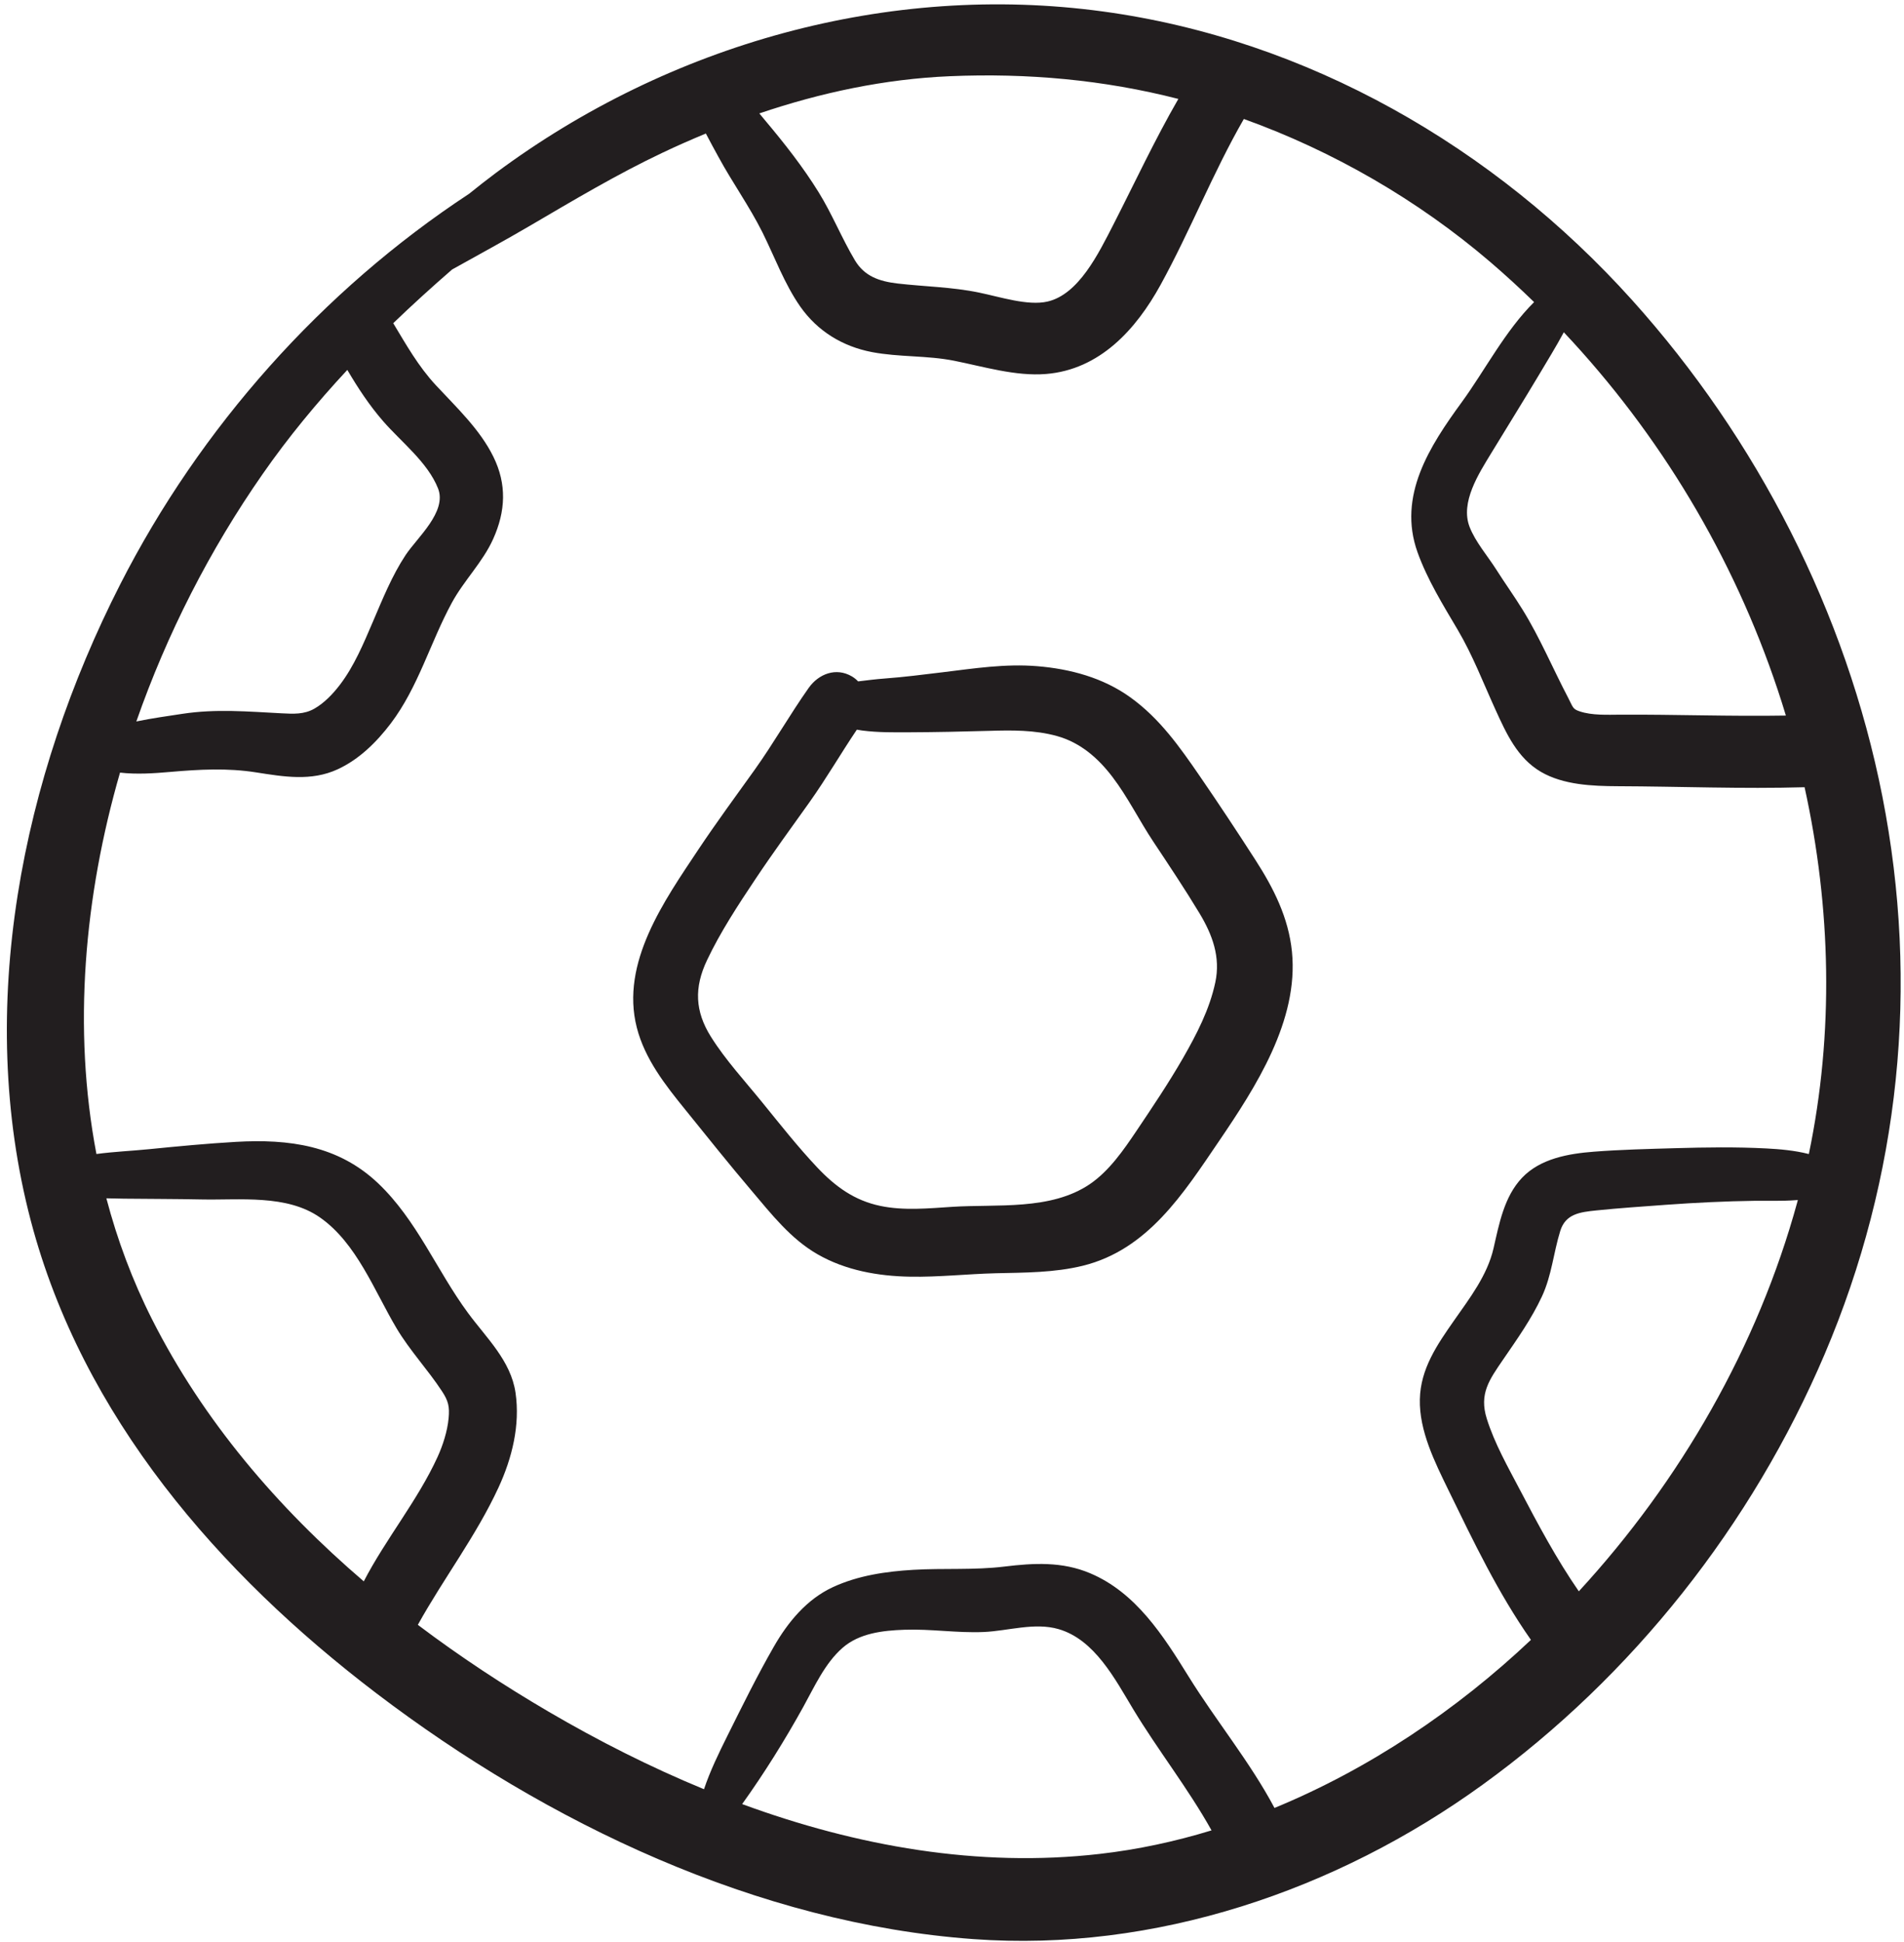 <svg width="51" height="52" viewBox="0 0 51 52" fill="none" xmlns="http://www.w3.org/2000/svg">
<path d="M32.553 26.304C32.398 27.032 32.054 27.692 31.688 28.331C31.303 28.999 30.872 29.641 30.442 30.28C30.095 30.795 29.71 31.355 29.19 31.708C28.141 32.418 26.701 32.237 25.5 32.315C24.87 32.356 24.204 32.421 23.581 32.29C22.889 32.146 22.378 31.775 21.897 31.267C21.372 30.712 20.896 30.106 20.415 29.515C19.95 28.942 19.436 28.387 19.043 27.761C18.614 27.078 18.59 26.443 18.938 25.711C19.294 24.959 19.77 24.234 20.231 23.544C20.699 22.841 21.198 22.161 21.687 21.474C22.134 20.845 22.521 20.176 22.951 19.538C22.999 19.547 23.047 19.555 23.095 19.561C23.52 19.616 23.956 19.61 24.383 19.608C25.085 19.605 25.787 19.59 26.489 19.57C27.101 19.552 27.713 19.543 28.31 19.708C28.933 19.881 29.409 20.292 29.799 20.805C30.212 21.347 30.518 21.975 30.896 22.542C31.316 23.174 31.739 23.807 32.131 24.457C32.476 25.03 32.697 25.628 32.553 26.304ZM33.623 23.02C33.139 22.268 32.649 21.527 32.142 20.789C31.599 19.999 31.064 19.238 30.277 18.672C29.546 18.146 28.665 17.91 27.781 17.838C26.925 17.768 26.094 17.898 25.248 18.001C24.732 18.063 24.217 18.13 23.699 18.168C23.46 18.186 23.222 18.216 22.985 18.245C22.936 18.193 22.881 18.149 22.821 18.113C22.395 17.862 21.928 18.043 21.661 18.42C21.158 19.132 20.726 19.895 20.217 20.608C19.71 21.316 19.193 22.018 18.709 22.743C17.798 24.113 16.613 25.775 17.057 27.514C17.273 28.359 17.822 29.055 18.359 29.717C18.945 30.442 19.527 31.171 20.131 31.882C20.661 32.507 21.178 33.172 21.899 33.585C22.651 34.017 23.52 34.17 24.377 34.185C25.142 34.199 25.907 34.112 26.672 34.093C27.45 34.075 28.243 34.079 29.005 33.892C30.746 33.462 31.697 31.959 32.65 30.558C33.635 29.11 34.79 27.325 34.606 25.484C34.514 24.569 34.114 23.781 33.623 23.02ZM48.451 30.901C48.069 30.803 47.661 30.769 47.312 30.751C46.503 30.709 45.689 30.721 44.88 30.744C44.152 30.765 43.419 30.782 42.694 30.838C42.018 30.89 41.258 31.02 40.768 31.538C40.288 32.045 40.156 32.77 40.005 33.427C39.838 34.151 39.366 34.761 38.947 35.36C38.498 36.002 38.049 36.649 38.032 37.467C38.012 38.313 38.434 39.154 38.794 39.893C39.472 41.284 40.127 42.655 41.007 43.91C39.019 45.789 36.668 47.369 34.138 48.41C33.483 47.177 32.57 46.073 31.837 44.89C31.157 43.794 30.427 42.643 29.198 42.125C28.453 41.81 27.691 41.851 26.904 41.947C26.092 42.046 25.281 41.986 24.466 42.034C23.732 42.077 22.983 42.186 22.311 42.497C21.609 42.822 21.107 43.431 20.727 44.093C20.284 44.864 19.885 45.674 19.488 46.471C19.247 46.955 19.021 47.42 18.857 47.909C17.419 47.317 16.027 46.612 14.699 45.835C13.497 45.132 12.318 44.357 11.192 43.507C11.882 42.264 12.756 41.122 13.353 39.83C13.716 39.045 13.935 38.16 13.809 37.294C13.684 36.434 13.027 35.824 12.535 35.155C11.696 34.017 11.168 32.672 10.128 31.684C9.056 30.667 7.738 30.494 6.32 30.575C5.545 30.62 4.775 30.693 4.004 30.77C3.537 30.817 3.055 30.837 2.583 30.9C1.941 27.536 2.258 23.994 3.215 20.688C3.661 20.739 4.125 20.708 4.566 20.669C5.337 20.602 6.09 20.56 6.861 20.682C7.598 20.797 8.336 20.925 9.042 20.6C9.618 20.336 10.088 19.871 10.468 19.37C11.206 18.395 11.523 17.207 12.101 16.143C12.426 15.543 12.929 15.056 13.21 14.431C13.544 13.69 13.579 12.967 13.215 12.229C12.854 11.495 12.223 10.905 11.675 10.315C11.201 9.804 10.882 9.232 10.533 8.654C11.046 8.16 11.573 7.682 12.11 7.216C12.806 6.827 13.507 6.449 14.197 6.044C15.367 5.359 16.527 4.666 17.753 4.086C18.132 3.906 18.518 3.737 18.907 3.575C19.016 3.785 19.13 3.993 19.244 4.201C19.617 4.888 20.071 5.52 20.422 6.221C20.75 6.88 21.014 7.607 21.437 8.211C21.9 8.87 22.57 9.277 23.357 9.428C24.085 9.566 24.829 9.515 25.554 9.659C26.349 9.817 27.204 10.08 28.02 10.014C29.453 9.897 30.426 8.829 31.086 7.628C31.885 6.174 32.489 4.624 33.317 3.186C35.707 4.044 37.984 5.359 39.919 7.016C40.321 7.361 40.712 7.719 41.092 8.089C40.319 8.855 39.773 9.92 39.154 10.769C38.297 11.944 37.428 13.275 37.97 14.789C38.232 15.519 38.651 16.196 39.043 16.859C39.447 17.543 39.728 18.28 40.057 19.002C40.349 19.642 40.645 20.3 41.276 20.668C41.877 21.018 42.654 21.049 43.329 21.052C44.995 21.058 46.67 21.127 48.337 21.079C49.048 24.306 49.126 27.662 48.451 30.901ZM48.143 32.184C47.083 36.058 45.004 39.663 42.29 42.61C41.696 41.751 41.196 40.815 40.714 39.896C40.39 39.278 40.034 38.655 39.824 37.986C39.617 37.325 39.888 36.95 40.26 36.407C40.636 35.859 41.021 35.318 41.303 34.712C41.565 34.147 41.61 33.55 41.792 32.962C41.933 32.503 42.319 32.456 42.758 32.411C43.379 32.347 44.003 32.306 44.625 32.26C45.418 32.203 46.211 32.164 47.005 32.153C47.368 32.149 47.738 32.164 48.099 32.136C48.118 32.134 48.137 32.133 48.156 32.132C48.151 32.149 48.147 32.167 48.143 32.184ZM29.457 49.641C26.207 50.014 22.953 49.436 19.879 48.307C20.475 47.475 21.023 46.595 21.514 45.709C21.813 45.169 22.093 44.54 22.565 44.126C23.016 43.73 23.646 43.659 24.222 43.639C24.932 43.613 25.642 43.73 26.349 43.699C27.002 43.671 27.71 43.435 28.355 43.622C29.322 43.902 29.868 44.962 30.352 45.764C31.013 46.859 31.827 47.89 32.452 49.011C31.47 49.311 30.468 49.526 29.457 49.641ZM9.744 42.343C7.442 40.373 5.449 38.048 4.074 35.329C3.545 34.283 3.142 33.197 2.849 32.086C3.004 32.091 3.16 32.094 3.316 32.096C4.01 32.104 4.703 32.102 5.397 32.117C6.419 32.139 7.683 31.976 8.575 32.602C9.553 33.287 10.028 34.566 10.619 35.561C10.977 36.164 11.456 36.668 11.838 37.251C12.008 37.508 12.046 37.664 12.016 37.978C11.984 38.324 11.862 38.701 11.719 39.015C11.188 40.176 10.334 41.204 9.744 42.343ZM7.036 12.692C7.721 11.708 8.486 10.783 9.303 9.905C9.587 10.387 9.891 10.851 10.266 11.282C10.746 11.833 11.457 12.379 11.733 13.078C11.98 13.703 11.175 14.394 10.866 14.86C10.498 15.416 10.247 16.043 9.985 16.655C9.739 17.228 9.488 17.833 9.108 18.332C8.922 18.576 8.688 18.823 8.421 18.975C8.145 19.133 7.858 19.116 7.547 19.1C6.645 19.054 5.786 18.976 4.883 19.114C4.49 19.174 4.068 19.232 3.652 19.318C4.472 16.971 5.619 14.723 7.036 12.692ZM25.437 2.041C27.526 1.952 29.564 2.137 31.563 2.649C30.933 3.739 30.4 4.884 29.827 6.005C29.418 6.803 28.891 7.884 28.057 8.075C27.532 8.195 26.792 7.951 26.228 7.835C25.495 7.683 24.777 7.676 24.04 7.591C23.553 7.533 23.157 7.4 22.9 6.971C22.548 6.381 22.292 5.737 21.931 5.153C21.51 4.472 21.01 3.837 20.496 3.226C20.447 3.167 20.394 3.103 20.339 3.037C21.987 2.479 23.697 2.115 25.437 2.041ZM41.888 8.897C44.455 11.621 46.427 14.903 47.617 18.471C47.694 18.699 47.766 18.929 47.836 19.16C46.362 19.185 44.885 19.129 43.413 19.136C43.057 19.138 42.645 19.16 42.31 19.047C42.12 18.983 42.136 18.937 42.003 18.682C41.597 17.908 41.248 17.076 40.789 16.334C40.562 15.965 40.309 15.614 40.077 15.248C39.847 14.886 39.52 14.511 39.364 14.109C39.109 13.451 39.612 12.68 39.937 12.145C40.365 11.441 40.801 10.743 41.224 10.035C41.447 9.661 41.679 9.284 41.888 8.897ZM50.42 21.323C49.448 16.394 47.062 11.752 43.718 8.036C40.027 3.934 35.014 1.05 29.541 0.307C23.81 -0.473 17.929 1.176 13.284 4.629C13.04 4.811 12.801 4.998 12.565 5.189C8.627 7.776 5.362 11.445 3.219 15.649C0.589 20.81 -0.674 26.985 0.825 32.687C2.204 37.931 5.871 42.136 10.079 45.338C14.656 48.82 20.291 51.502 26.07 51.922C30.928 52.275 35.793 50.626 39.718 47.784C43.73 44.881 46.927 40.833 48.875 36.259C50.893 31.522 51.417 26.381 50.42 21.323Z" fill="#221E1F"/>
</svg>
